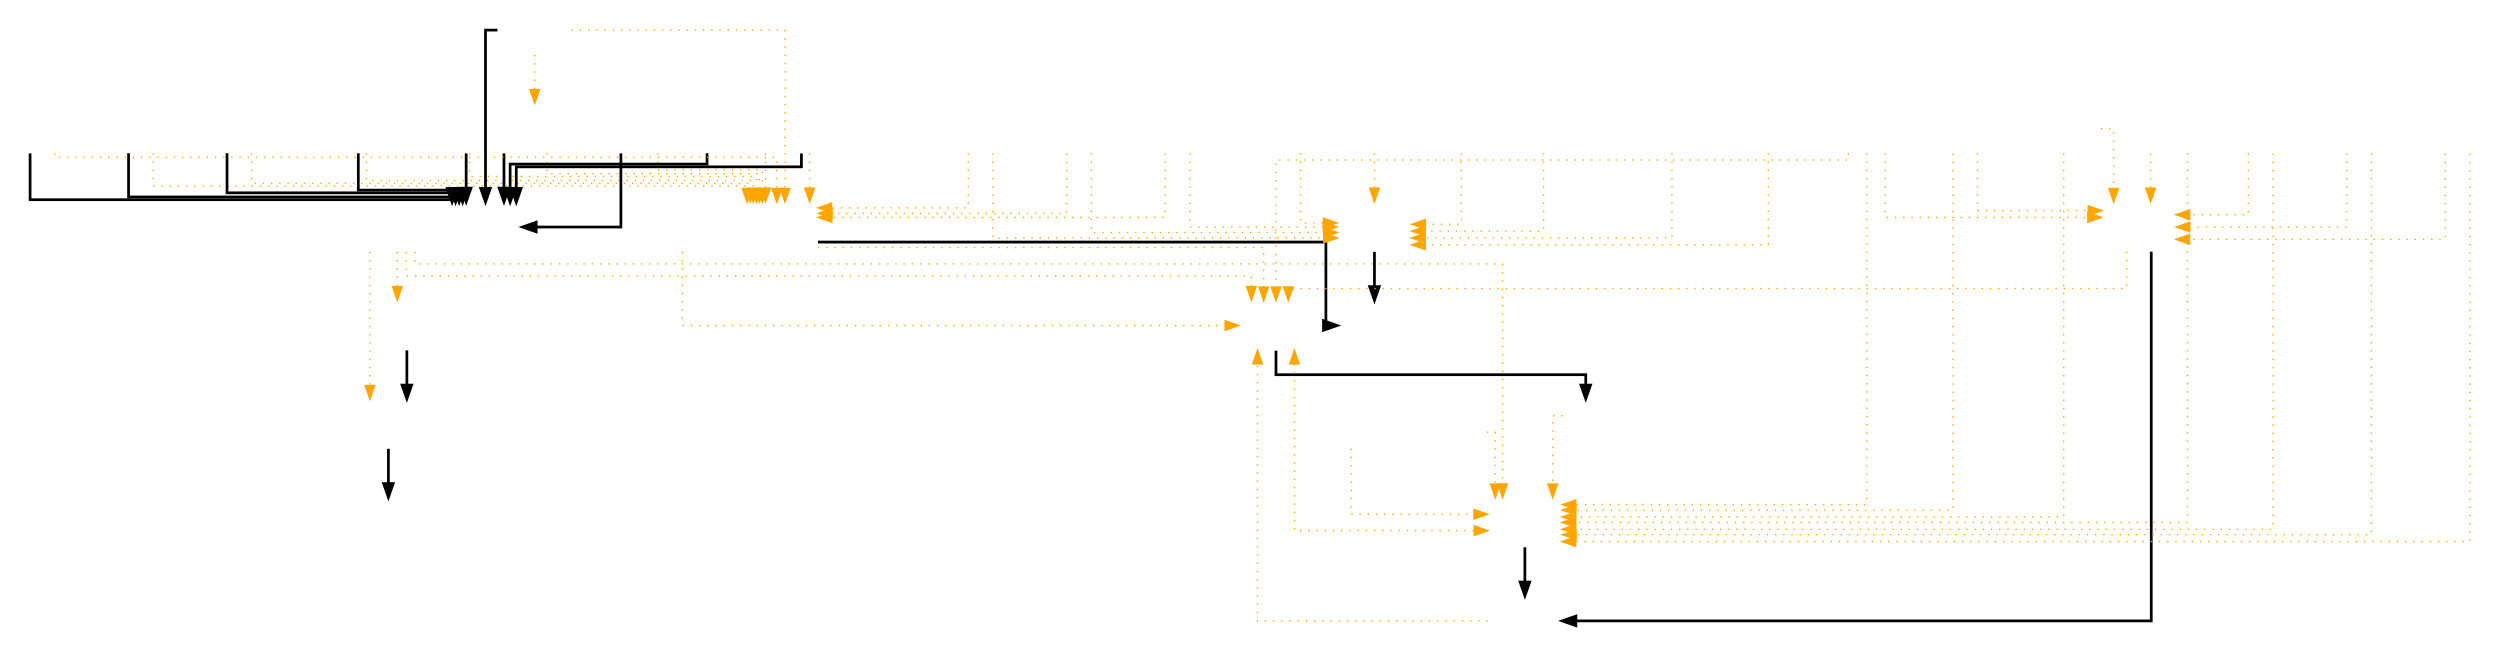 <?xml version="1.0" encoding="UTF-8" standalone="no"?>
<!DOCTYPE svg PUBLIC "-//W3C//DTD SVG 1.1//EN"
 "http://www.w3.org/Graphics/SVG/1.1/DTD/svg11.dtd">
<!-- Generated by graphviz version 2.38.0 (20140413.2041)
 -->
<!-- Title: G Pages: 1 -->
<svg width="1828pt" height="476pt"
 viewBox="0.00 0.00 1828.00 476.00" xmlns="http://www.w3.org/2000/svg" xmlns:xlink="http://www.w3.org/1999/xlink">
<g id="graph0" class="graph" transform="scale(1 1) rotate(0) translate(4 472)">
<title>G</title>
<polygon fill="white" stroke="none" points="-4,4 -4,-472 1824,-472 1824,4 -4,4"/>
<!-- CanvasRenderingContext2D -->
<g id="node1" class="node"><title>CanvasRenderingContext2D</title>
<polygon fill="none" stroke="black" stroke-width="0" points="1028,-324 974,-324 974,-288 1028,-288 1028,-324"/>
</g>
<!-- HTMLCanvasContext -->
<g id="node2" class="node"><title>HTMLCanvasContext</title>
<polygon fill="none" stroke="black" stroke-width="0" points="1028,-252 974,-252 974,-216 1028,-216 1028,-252"/>
</g>
<!-- CanvasRenderingContext2D&#45;&gt;HTMLCanvasContext -->
<g id="edge1" class="edge"><title>CanvasRenderingContext2D&#45;&gt;HTMLCanvasContext</title>
<path fill="none" stroke="black" stroke-width="2" d="M1001,-287.831C1001,-287.831 1001,-262.413 1001,-262.413"/>
<polygon fill="black" stroke="black" stroke-width="2" points="1004.5,-262.413 1001,-252.413 997.5,-262.413 1004.5,-262.413"/>
</g>
<!-- WebGLActiveInfo -->
<g id="node3" class="node"><title>WebGLActiveInfo</title>
<polygon fill="none" stroke="black" stroke-width="0" points="126,-396 72,-396 72,-360 126,-360 126,-396"/>
</g>
<!-- WebGLObject -->
<g id="node4" class="node"><title>WebGLObject</title>
<polygon fill="none" stroke="black" stroke-width="0" points="378,-324 324,-324 324,-288 378,-288 378,-324"/>
</g>
<!-- WebGLActiveInfo&#45;&gt;WebGLObject -->
<g id="edge2" class="edge"><title>WebGLActiveInfo&#45;&gt;WebGLObject</title>
<path fill="none" stroke="black" stroke-width="2" d="M90,-359.949C90,-345.627 90,-328 90,-328 90,-328 329.143,-328 329.143,-328 329.143,-328 329.143,-327.617 329.143,-327.617"/>
<polygon fill="black" stroke="black" stroke-width="2" points="332.643,-334.168 329.143,-324.168 325.643,-334.168 332.643,-334.168"/>
</g>
<!-- WebGLRenderingContext -->
<g id="node10" class="node"><title>WebGLRenderingContext</title>
<polygon fill="none" stroke="black" stroke-width="0" points="594,-324 540,-324 540,-288 594,-288 594,-324"/>
</g>
<!-- WebGLActiveInfo&#45;&gt;WebGLRenderingContext -->
<g id="edge35" class="edge"><title>WebGLActiveInfo&#45;&gt;WebGLRenderingContext</title>
<path fill="none" stroke="orange" stroke-dasharray="1,5" d="M108,-359.944C108,-348.561 108,-336 108,-336 108,-336 542.25,-336 542.25,-336 542.25,-336 542.25,-334.143 542.25,-334.143"/>
<polygon fill="orange" stroke="orange" points="545.75,-334.143 542.25,-324.143 538.75,-334.143 545.75,-334.143"/>
</g>
<!-- WebGLBuffer -->
<g id="node5" class="node"><title>WebGLBuffer</title>
<polygon fill="none" stroke="black" stroke-width="0" points="198,-396 144,-396 144,-360 198,-360 198,-396"/>
</g>
<!-- WebGLBuffer&#45;&gt;WebGLObject -->
<g id="edge3" class="edge"><title>WebGLBuffer&#45;&gt;WebGLObject</title>
<path fill="none" stroke="black" stroke-width="2" d="M162,-359.963C162,-346.709 162,-331 162,-331 162,-331 331.714,-331 331.714,-331 331.714,-331 331.714,-330.317 331.714,-330.317"/>
<polygon fill="black" stroke="black" stroke-width="2" points="335.214,-334.169 331.714,-324.169 328.214,-334.169 335.214,-334.169"/>
</g>
<!-- WebGLBuffer&#45;&gt;WebGLRenderingContext -->
<g id="edge31" class="edge"><title>WebGLBuffer&#45;&gt;WebGLRenderingContext</title>
<path fill="none" stroke="orange" stroke-dasharray="1,5" d="M180,-359.873C180,-349.289 180,-338 180,-338 180,-338 544.5,-338 544.5,-338 544.5,-338 544.5,-334.243 544.5,-334.243"/>
<polygon fill="orange" stroke="orange" points="548,-334.243 544.5,-324.243 541,-334.243 548,-334.243"/>
</g>
<!-- WebGLContextAttributes -->
<g id="node6" class="node"><title>WebGLContextAttributes</title>
<polygon fill="none" stroke="black" stroke-width="0" points="270,-396 216,-396 216,-360 270,-360 270,-396"/>
</g>
<!-- WebGLContextAttributes&#45;&gt;WebGLObject -->
<g id="edge4" class="edge"><title>WebGLContextAttributes&#45;&gt;WebGLObject</title>
<path fill="none" stroke="black" stroke-width="2" d="M258,-359.956C258,-347.437 258,-333 258,-333 258,-333 334.286,-333 334.286,-333 334.286,-333 334.286,-332.116 334.286,-332.116"/>
<polygon fill="black" stroke="black" stroke-width="2" points="337.786,-334.159 334.286,-324.159 330.786,-334.159 337.786,-334.159"/>
</g>
<!-- WebGLContextAttributes&#45;&gt;WebGLRenderingContext -->
<g id="edge36" class="edge"><title>WebGLContextAttributes&#45;&gt;WebGLRenderingContext</title>
<path fill="none" stroke="orange" stroke-dasharray="1,5" d="M264,-359.89C264,-350.103 264,-340 264,-340 264,-340 546.75,-340 546.75,-340 546.75,-340 546.75,-334.194 546.75,-334.194"/>
<polygon fill="orange" stroke="orange" points="550.25,-334.194 546.75,-324.194 543.25,-334.194 550.25,-334.194"/>
</g>
<!-- WebGLFramebuffer -->
<g id="node7" class="node"><title>WebGLFramebuffer</title>
<polygon fill="none" stroke="black" stroke-width="0" points="342,-396 288,-396 288,-360 342,-360 342,-396"/>
</g>
<!-- WebGLFramebuffer&#45;&gt;WebGLObject -->
<g id="edge5" class="edge"><title>WebGLFramebuffer&#45;&gt;WebGLObject</title>
<path fill="none" stroke="black" stroke-width="2" d="M336.857,-359.831C336.857,-359.831 336.857,-334.413 336.857,-334.413"/>
<polygon fill="black" stroke="black" stroke-width="2" points="340.357,-334.413 336.857,-324.413 333.357,-334.413 340.357,-334.413"/>
</g>
<!-- WebGLFramebuffer&#45;&gt;WebGLRenderingContext -->
<g id="edge32" class="edge"><title>WebGLFramebuffer&#45;&gt;WebGLRenderingContext</title>
<path fill="none" stroke="orange" stroke-dasharray="1,5" d="M339.429,-359.68C339.429,-351.212 339.429,-343 339.429,-343 339.429,-343 549,-343 549,-343 549,-343 549,-334.066 549,-334.066"/>
<polygon fill="orange" stroke="orange" points="552.5,-334.066 549,-324.066 545.5,-334.066 552.5,-334.066"/>
</g>
<!-- WebGLProgram -->
<g id="node8" class="node"><title>WebGLProgram</title>
<polygon fill="none" stroke="black" stroke-width="0" points="414,-396 360,-396 360,-360 414,-360 414,-396"/>
</g>
<!-- WebGLProgram&#45;&gt;WebGLObject -->
<g id="edge6" class="edge"><title>WebGLProgram&#45;&gt;WebGLObject</title>
<path fill="none" stroke="black" stroke-width="2" d="M364.5,-359.831C364.5,-359.831 364.5,-334.413 364.5,-334.413"/>
<polygon fill="black" stroke="black" stroke-width="2" points="368,-334.413 364.5,-324.413 361,-334.413 368,-334.413"/>
</g>
<!-- WebGLProgram&#45;&gt;WebGLRenderingContext -->
<g id="edge29" class="edge"><title>WebGLProgram&#45;&gt;WebGLRenderingContext</title>
<path fill="none" stroke="orange" stroke-dasharray="1,5" d="M396,-359.955C396,-352.251 396,-345 396,-345 396,-345 551.25,-345 551.25,-345 551.25,-345 551.25,-334.13 551.25,-334.13"/>
<polygon fill="orange" stroke="orange" points="554.75,-334.13 551.25,-324.13 547.75,-334.13 554.75,-334.13"/>
</g>
<!-- WebGLRenderbuffer -->
<g id="node9" class="node"><title>WebGLRenderbuffer</title>
<polygon fill="none" stroke="black" stroke-width="0" points="486,-396 432,-396 432,-360 486,-360 486,-396"/>
</g>
<!-- WebGLRenderbuffer&#45;&gt;WebGLObject -->
<g id="edge7" class="edge"><title>WebGLRenderbuffer&#45;&gt;WebGLObject</title>
<path fill="none" stroke="black" stroke-width="2" d="M450,-359.831C450,-338.502 450,-306 450,-306 450,-306 388.052,-306 388.052,-306"/>
<polygon fill="black" stroke="black" stroke-width="2" points="388.052,-302.5 378.052,-306 388.052,-309.5 388.052,-302.5"/>
</g>
<!-- WebGLRenderbuffer&#45;&gt;WebGLRenderingContext -->
<g id="edge33" class="edge"><title>WebGLRenderbuffer&#45;&gt;WebGLRenderingContext</title>
<path fill="none" stroke="orange" stroke-dasharray="1,5" d="M477,-359.857C477,-353.539 477,-348 477,-348 477,-348 553.5,-348 553.5,-348 553.5,-348 553.5,-334.056 553.5,-334.056"/>
<polygon fill="orange" stroke="orange" points="557,-334.055 553.5,-324.056 550,-334.056 557,-334.055"/>
</g>
<!-- WebGLRenderingContext&#45;&gt;HTMLCanvasContext -->
<g id="edge8" class="edge"><title>WebGLRenderingContext&#45;&gt;HTMLCanvasContext</title>
<path fill="none" stroke="black" stroke-width="2" d="M594.077,-295C683.769,-295 965.5,-295 965.5,-295 965.5,-295 965.5,-234 965.5,-234 965.5,-234 966.323,-234 966.323,-234"/>
<polygon fill="black" stroke="black" stroke-width="2" points="963.734,-237.5 973.734,-234 963.734,-230.5 963.734,-237.5"/>
</g>
<!-- GameEngine -->
<g id="node18" class="node"><title>GameEngine</title>
<polygon fill="none" stroke="black" stroke-width="0" points="956,-252 902,-252 902,-216 956,-216 956,-252"/>
</g>
<!-- WebGLRenderingContext&#45;&gt;GameEngine -->
<g id="edge48" class="edge"><title>WebGLRenderingContext&#45;&gt;GameEngine</title>
<path fill="none" stroke="orange" stroke-dasharray="1,5" d="M594.113,-291C676.773,-291 920,-291 920,-291 920,-291 920,-262.035 920,-262.035"/>
<polygon fill="orange" stroke="orange" points="923.5,-262.035 920,-252.035 916.5,-262.035 923.5,-262.035"/>
</g>
<!-- WebGLShader -->
<g id="node11" class="node"><title>WebGLShader</title>
<polygon fill="none" stroke="black" stroke-width="0" points="558,-396 504,-396 504,-360 558,-360 558,-396"/>
</g>
<!-- WebGLShader&#45;&gt;WebGLObject -->
<g id="edge9" class="edge"><title>WebGLShader&#45;&gt;WebGLObject</title>
<path fill="none" stroke="black" stroke-width="2" d="M513,-359.942C513,-355.505 513,-352 513,-352 513,-352 369,-352 369,-352 369,-352 369,-334.18 369,-334.18"/>
<polygon fill="black" stroke="black" stroke-width="2" points="372.5,-334.18 369,-324.18 365.5,-334.18 372.5,-334.18"/>
</g>
<!-- WebGLShader&#45;&gt;WebGLRenderingContext -->
<g id="edge30" class="edge"><title>WebGLShader&#45;&gt;WebGLRenderingContext</title>
<path fill="none" stroke="orange" stroke-dasharray="1,5" d="M555.75,-359.831C555.75,-359.831 555.75,-334.413 555.75,-334.413"/>
<polygon fill="orange" stroke="orange" points="559.25,-334.413 555.75,-324.413 552.25,-334.413 559.25,-334.413"/>
</g>
<!-- WebGLShaderPrecisionFormat -->
<g id="node12" class="node"><title>WebGLShaderPrecisionFormat</title>
<polygon fill="none" stroke="black" stroke-width="0" points="630,-396 576,-396 576,-360 630,-360 630,-396"/>
</g>
<!-- WebGLShaderPrecisionFormat&#45;&gt;WebGLObject -->
<g id="edge10" class="edge"><title>WebGLShaderPrecisionFormat&#45;&gt;WebGLObject</title>
<path fill="none" stroke="black" stroke-width="2" d="M582,-359.793C582,-354.445 582,-350 582,-350 582,-350 373.5,-350 373.5,-350 373.5,-350 373.5,-334.151 373.5,-334.151"/>
<polygon fill="black" stroke="black" stroke-width="2" points="377,-334.15 373.5,-324.151 370,-334.151 377,-334.15"/>
</g>
<!-- WebGLShaderPrecisionFormat&#45;&gt;WebGLRenderingContext -->
<g id="edge37" class="edge"><title>WebGLShaderPrecisionFormat&#45;&gt;WebGLRenderingContext</title>
<path fill="none" stroke="orange" stroke-dasharray="1,5" d="M588,-359.831C588,-359.831 588,-334.413 588,-334.413"/>
<polygon fill="orange" stroke="orange" points="591.5,-334.413 588,-324.413 584.5,-334.413 591.5,-334.413"/>
</g>
<!-- WebGLTexture -->
<g id="node13" class="node"><title>WebGLTexture</title>
<polygon fill="none" stroke="black" stroke-width="0" points="54,-396 0,-396 0,-360 54,-360 54,-396"/>
</g>
<!-- WebGLTexture&#45;&gt;WebGLObject -->
<g id="edge11" class="edge"><title>WebGLTexture&#45;&gt;WebGLObject</title>
<path fill="none" stroke="black" stroke-width="2" d="M18,-359.813C18,-344.818 18,-326 18,-326 18,-326 326.571,-326 326.571,-326 326.571,-326 326.571,-325.815 326.571,-325.815"/>
<polygon fill="black" stroke="black" stroke-width="2" points="330.072,-334.154 326.571,-324.154 323.072,-334.155 330.072,-334.154"/>
</g>
<!-- WebGLTexture&#45;&gt;WebGLRenderingContext -->
<g id="edge34" class="edge"><title>WebGLTexture&#45;&gt;WebGLRenderingContext</title>
<path fill="none" stroke="orange" stroke-dasharray="1,5" d="M36,-359.92C36,-358.154 36,-357 36,-357 36,-357 564,-357 564,-357 564,-357 564,-334.124 564,-334.124"/>
<polygon fill="orange" stroke="orange" points="567.5,-334.124 564,-324.124 560.5,-334.124 567.5,-334.124"/>
</g>
<!-- WebGLUniformLocation -->
<g id="node14" class="node"><title>WebGLUniformLocation</title>
<polygon fill="none" stroke="black" stroke-width="0" points="414,-468 360,-468 360,-432 414,-432 414,-468"/>
</g>
<!-- WebGLUniformLocation&#45;&gt;WebGLObject -->
<g id="edge12" class="edge"><title>WebGLUniformLocation&#45;&gt;WebGLObject</title>
<path fill="none" stroke="black" stroke-width="2" d="M359.715,-450C354.694,-450 351,-450 351,-450 351,-450 351,-334.238 351,-334.238"/>
<polygon fill="black" stroke="black" stroke-width="2" points="354.5,-334.238 351,-324.238 347.5,-334.238 354.5,-334.238"/>
</g>
<!-- WebGLUniformLocation&#45;&gt;WebGLProgram -->
<g id="edge27" class="edge"><title>WebGLUniformLocation&#45;&gt;WebGLProgram</title>
<path fill="none" stroke="orange" stroke-dasharray="1,5" d="M387,-431.831C387,-431.831 387,-406.413 387,-406.413"/>
<polygon fill="orange" stroke="orange" points="390.5,-406.413 387,-396.413 383.5,-406.413 390.5,-406.413"/>
</g>
<!-- WebGLUniformLocation&#45;&gt;WebGLRenderingContext -->
<g id="edge38" class="edge"><title>WebGLUniformLocation&#45;&gt;WebGLRenderingContext</title>
<path fill="none" stroke="orange" stroke-dasharray="1,5" d="M414.002,-450C464.907,-450 570,-450 570,-450 570,-450 570,-334.238 570,-334.238"/>
<polygon fill="orange" stroke="orange" points="573.5,-334.238 570,-324.238 566.5,-334.238 573.5,-334.238"/>
</g>
<!-- Class2 -->
<g id="node15" class="node"><title>Class2</title>
<polygon fill="none" stroke="black" stroke-width="0" points="307,-180 253,-180 253,-144 307,-144 307,-180"/>
</g>
<!-- Class1 -->
<g id="node16" class="node"><title>Class1</title>
<polygon fill="none" stroke="black" stroke-width="0" points="307,-108 253,-108 253,-72 307,-72 307,-108"/>
</g>
<!-- Class2&#45;&gt;Class1 -->
<g id="edge13" class="edge"><title>Class2&#45;&gt;Class1</title>
<path fill="none" stroke="black" stroke-width="2" d="M280,-143.831C280,-143.831 280,-118.413 280,-118.413"/>
<polygon fill="black" stroke="black" stroke-width="2" points="283.5,-118.413 280,-108.413 276.5,-118.413 283.5,-118.413"/>
</g>
<!-- Class3 -->
<g id="node17" class="node"><title>Class3</title>
<polygon fill="none" stroke="black" stroke-width="0" points="334,-252 280,-252 280,-216 334,-216 334,-252"/>
</g>
<!-- Class3&#45;&gt;Class2 -->
<g id="edge14" class="edge"><title>Class3&#45;&gt;Class2</title>
<path fill="none" stroke="black" stroke-width="2" d="M293.5,-215.831C293.5,-215.831 293.5,-190.413 293.5,-190.413"/>
<polygon fill="black" stroke="black" stroke-width="2" points="297,-190.413 293.5,-180.413 290,-190.413 297,-190.413"/>
</g>
<!-- CocoEngine -->
<g id="node19" class="node"><title>CocoEngine</title>
<polygon fill="none" stroke="black" stroke-width="0" points="1193,-180 1139,-180 1139,-144 1193,-144 1193,-180"/>
</g>
<!-- GameEngine&#45;&gt;CocoEngine -->
<g id="edge15" class="edge"><title>GameEngine&#45;&gt;CocoEngine</title>
<path fill="none" stroke="black" stroke-width="2" d="M929,-215.578C929,-206.721 929,-198 929,-198 929,-198 1155.5,-198 1155.5,-198 1155.5,-198 1155.5,-190.422 1155.5,-190.422"/>
<polygon fill="black" stroke="black" stroke-width="2" points="1159,-190.422 1155.5,-180.422 1152,-190.422 1159,-190.422"/>
</g>
<!-- SceneGameBoard -->
<g id="node20" class="node"><title>SceneGameBoard</title>
<polygon fill="none" stroke="black" stroke-width="0" points="1138,-108 1084,-108 1084,-72 1138,-72 1138,-108"/>
</g>
<!-- GameEngine&#45;&gt;SceneGameBoard -->
<g id="edge59" class="edge"><title>GameEngine&#45;&gt;SceneGameBoard</title>
<path fill="none" stroke="orange" stroke-dasharray="1,5" d="M942.5,-205.906C942.5,-205.906 942.5,-84 942.5,-84 942.5,-84 1073.93,-84 1073.93,-84"/>
<polygon fill="orange" stroke="orange" points="939,-205.906 942.5,-215.906 946,-205.907 939,-205.906"/>
<polygon fill="orange" stroke="orange" points="1073.93,-87.5 1083.93,-84 1073.93,-80.5 1073.93,-87.5"/>
</g>
<!-- CocoEngine&#45;&gt;SceneGameBoard -->
<g id="edge60" class="edge"><title>CocoEngine&#45;&gt;SceneGameBoard</title>
<path fill="none" stroke="orange" stroke-dasharray="1,5" d="M1138.69,-168C1134.39,-168 1131.33,-168 1131.33,-168 1131.33,-168 1131.33,-118.091 1131.33,-118.091"/>
<polygon fill="orange" stroke="orange" points="1134.83,-118.091 1131.33,-108.091 1127.83,-118.091 1134.83,-118.091"/>
</g>
<!-- CocoScene -->
<g id="node21" class="node"><title>CocoScene</title>
<polygon fill="none" stroke="black" stroke-width="0" points="1138,-36 1084,-36 1084,-0 1138,-0 1138,-36"/>
</g>
<!-- SceneGameBoard&#45;&gt;CocoScene -->
<g id="edge16" class="edge"><title>SceneGameBoard&#45;&gt;CocoScene</title>
<path fill="none" stroke="black" stroke-width="2" d="M1111,-71.831C1111,-71.831 1111,-46.413 1111,-46.413"/>
<polygon fill="black" stroke="black" stroke-width="2" points="1114.5,-46.413 1111,-36.413 1107.5,-46.413 1114.5,-46.413"/>
</g>
<!-- CocoScene&#45;&gt;GameEngine -->
<g id="edge43" class="edge"><title>CocoScene&#45;&gt;GameEngine</title>
<path fill="none" stroke="orange" stroke-dasharray="1,5" d="M1083.82,-18C1030.1,-18 915.5,-18 915.5,-18 915.5,-18 915.5,-205.955 915.5,-205.955"/>
<polygon fill="orange" stroke="orange" points="912,-205.955 915.5,-215.955 919,-205.956 912,-205.955"/>
</g>
<!-- SceneTitle -->
<g id="node22" class="node"><title>SceneTitle</title>
<polygon fill="none" stroke="black" stroke-width="0" points="1587,-324 1533,-324 1533,-288 1587,-288 1587,-324"/>
</g>
<!-- SceneTitle&#45;&gt;GameEngine -->
<g id="edge46" class="edge"><title>SceneTitle&#45;&gt;GameEngine</title>
<path fill="none" stroke="orange" stroke-dasharray="1,5" d="M1551,-287.956C1551,-275.437 1551,-261 1551,-261 1551,-261 938,-261 938,-261 938,-261 938,-260.116 938,-260.116"/>
<polygon fill="orange" stroke="orange" points="941.5,-262.159 938,-252.159 934.5,-262.159 941.5,-262.159"/>
</g>
<!-- SceneTitle&#45;&gt;CocoScene -->
<g id="edge17" class="edge"><title>SceneTitle&#45;&gt;CocoScene</title>
<path fill="none" stroke="black" stroke-width="2" d="M1569,-287.984C1569,-224.934 1569,-18 1569,-18 1569,-18 1148.28,-18 1148.28,-18"/>
<polygon fill="black" stroke="black" stroke-width="2" points="1148.28,-14.5 1138.28,-18 1148.28,-21.5 1148.28,-14.5"/>
</g>
<!-- PathLine -->
<g id="node23" class="node"><title>PathLine</title>
<polygon fill="none" stroke="black" stroke-width="0" points="956,-396 902,-396 902,-360 956,-360 956,-396"/>
</g>
<!-- PathLine&#45;&gt;CanvasRenderingContext2D -->
<g id="edge18" class="edge"><title>PathLine&#45;&gt;CanvasRenderingContext2D</title>
<path fill="none" stroke="orange" stroke-dasharray="1,5" d="M947,-359.871C947,-339.428 947,-309 947,-309 947,-309 963.684,-309 963.684,-309"/>
<polygon fill="orange" stroke="orange" points="963.684,-312.5 973.684,-309 963.684,-305.5 963.684,-312.5"/>
</g>
<!-- ImageData -->
<g id="node24" class="node"><title>ImageData</title>
<polygon fill="none" stroke="black" stroke-width="0" points="884,-396 830,-396 830,-360 884,-360 884,-396"/>
</g>
<!-- ImageData&#45;&gt;CanvasRenderingContext2D -->
<g id="edge19" class="edge"><title>ImageData&#45;&gt;CanvasRenderingContext2D</title>
<path fill="none" stroke="orange" stroke-dasharray="1,5" d="M866,-359.831C866,-338.502 866,-306 866,-306 866,-306 963.681,-306 963.681,-306"/>
<polygon fill="orange" stroke="orange" points="963.681,-309.5 973.681,-306 963.681,-302.5 963.681,-309.5"/>
</g>
<!-- ImageData&#45;&gt;WebGLRenderingContext -->
<g id="edge40" class="edge"><title>ImageData&#45;&gt;WebGLRenderingContext</title>
<path fill="none" stroke="orange" stroke-dasharray="1,5" d="M848,-359.894C848,-340.661 848,-313 848,-313 848,-313 604.199,-313 604.199,-313"/>
<polygon fill="orange" stroke="orange" points="604.199,-309.5 594.199,-313 604.199,-316.5 604.199,-309.5"/>
</g>
<!-- HTMLCanvasGradient -->
<g id="node25" class="node"><title>HTMLCanvasGradient</title>
<polygon fill="none" stroke="black" stroke-width="0" points="1028,-396 974,-396 974,-360 1028,-360 1028,-396"/>
</g>
<!-- HTMLCanvasGradient&#45;&gt;CanvasRenderingContext2D -->
<g id="edge20" class="edge"><title>HTMLCanvasGradient&#45;&gt;CanvasRenderingContext2D</title>
<path fill="none" stroke="orange" stroke-dasharray="1,5" d="M1001,-359.831C1001,-359.831 1001,-334.413 1001,-334.413"/>
<polygon fill="orange" stroke="orange" points="1004.5,-334.413 1001,-324.413 997.5,-334.413 1004.5,-334.413"/>
</g>
<!-- HTMLCanvasPattern -->
<g id="node26" class="node"><title>HTMLCanvasPattern</title>
<polygon fill="none" stroke="black" stroke-width="0" points="1100,-396 1046,-396 1046,-360 1100,-360 1100,-396"/>
</g>
<!-- HTMLCanvasPattern&#45;&gt;CanvasRenderingContext2D -->
<g id="edge21" class="edge"><title>HTMLCanvasPattern&#45;&gt;CanvasRenderingContext2D</title>
<path fill="none" stroke="orange" stroke-dasharray="1,5" d="M1064.5,-359.973C1064.5,-339.233 1064.5,-308 1064.5,-308 1064.5,-308 1038.3,-308 1038.3,-308"/>
<polygon fill="orange" stroke="orange" points="1038.3,-304.5 1028.3,-308 1038.3,-311.5 1038.3,-304.5"/>
</g>
<!-- Image -->
<g id="node27" class="node"><title>Image</title>
<polygon fill="none" stroke="black" stroke-width="0" points="812,-396 758,-396 758,-360 812,-360 812,-396"/>
</g>
<!-- Image&#45;&gt;CanvasRenderingContext2D -->
<g id="edge22" class="edge"><title>Image&#45;&gt;CanvasRenderingContext2D</title>
<path fill="none" stroke="orange" stroke-dasharray="1,5" d="M794,-359.989C794,-337.515 794,-302 794,-302 794,-302 963.938,-302 963.938,-302"/>
<polygon fill="orange" stroke="orange" points="963.938,-305.5 973.938,-302 963.938,-298.5 963.938,-305.5"/>
</g>
<!-- Image&#45;&gt;WebGLRenderingContext -->
<g id="edge39" class="edge"><title>Image&#45;&gt;WebGLRenderingContext</title>
<path fill="none" stroke="orange" stroke-dasharray="1,5" d="M776,-359.733C776,-341.445 776,-316 776,-316 776,-316 604.323,-316 604.323,-316"/>
<polygon fill="orange" stroke="orange" points="604.323,-312.5 594.323,-316 604.323,-319.5 604.323,-312.5"/>
</g>
<!-- HTMLElement -->
<g id="node28" class="node"><title>HTMLElement</title>
<polygon fill="none" stroke="black" stroke-width="0" points="1172,-396 1118,-396 1118,-360 1172,-360 1172,-396"/>
</g>
<!-- HTMLElement&#45;&gt;CanvasRenderingContext2D -->
<g id="edge23" class="edge"><title>HTMLElement&#45;&gt;CanvasRenderingContext2D</title>
<path fill="none" stroke="orange" stroke-dasharray="1,5" d="M1124.67,-359.845C1124.67,-337.648 1124.67,-303 1124.67,-303 1124.67,-303 1038.14,-303 1038.14,-303"/>
<polygon fill="orange" stroke="orange" points="1038.14,-299.5 1028.14,-303 1038.14,-306.5 1038.14,-299.5"/>
</g>
<!-- HTMLTextMetrics -->
<g id="node29" class="node"><title>HTMLTextMetrics</title>
<polygon fill="none" stroke="black" stroke-width="0" points="1244,-396 1190,-396 1190,-360 1244,-360 1244,-396"/>
</g>
<!-- HTMLTextMetrics&#45;&gt;CanvasRenderingContext2D -->
<g id="edge24" class="edge"><title>HTMLTextMetrics&#45;&gt;CanvasRenderingContext2D</title>
<path fill="none" stroke="orange" stroke-dasharray="1,5" d="M1218.5,-359.847C1218.5,-336.243 1218.5,-298 1218.5,-298 1218.5,-298 1038.11,-298 1038.11,-298"/>
<polygon fill="orange" stroke="orange" points="1038.11,-294.5 1028.11,-298 1038.11,-301.5 1038.11,-294.5"/>
</g>
<!-- HTMLCanvasElement -->
<g id="node30" class="node"><title>HTMLCanvasElement</title>
<polygon fill="none" stroke="black" stroke-width="0" points="740,-396 686,-396 686,-360 740,-360 740,-396"/>
</g>
<!-- HTMLCanvasElement&#45;&gt;CanvasRenderingContext2D -->
<g id="edge25" class="edge"><title>HTMLCanvasElement&#45;&gt;CanvasRenderingContext2D</title>
<path fill="none" stroke="orange" stroke-dasharray="1,5" d="M722,-359.847C722,-336.243 722,-298 722,-298 722,-298 963.995,-298 963.995,-298"/>
<polygon fill="orange" stroke="orange" points="963.995,-301.5 973.995,-298 963.995,-294.5 963.995,-301.5"/>
</g>
<!-- HTMLCanvasElement&#45;&gt;WebGLRenderingContext -->
<g id="edge28" class="edge"><title>HTMLCanvasElement&#45;&gt;WebGLRenderingContext</title>
<path fill="none" stroke="orange" stroke-dasharray="1,5" d="M704,-359.966C704,-342.94 704,-320 704,-320 704,-320 604.067,-320 604.067,-320"/>
<polygon fill="orange" stroke="orange" points="604.067,-316.5 594.067,-320 604.067,-323.5 604.067,-316.5"/>
</g>
<!-- HTMLWindow -->
<g id="node31" class="node"><title>HTMLWindow</title>
<polygon fill="none" stroke="black" stroke-width="0" points="1316,-396 1262,-396 1262,-360 1316,-360 1316,-396"/>
</g>
<!-- HTMLWindow&#45;&gt;CanvasRenderingContext2D -->
<g id="edge26" class="edge"><title>HTMLWindow&#45;&gt;CanvasRenderingContext2D</title>
<path fill="none" stroke="orange" stroke-dasharray="1,5" d="M1289,-359.974C1289,-335.023 1289,-293 1289,-293 1289,-293 1038.09,-293 1038.09,-293"/>
<polygon fill="orange" stroke="orange" points="1038.09,-289.5 1028.09,-293 1038.09,-296.5 1038.09,-289.5"/>
</g>
<!-- State -->
<g id="node32" class="node"><title>State</title>
<polygon fill="none" stroke="black" stroke-width="0" points="306,-324 252,-324 252,-288 306,-288 306,-324"/>
</g>
<!-- State&#45;&gt;Class2 -->
<g id="edge41" class="edge"><title>State&#45;&gt;Class2</title>
<path fill="none" stroke="orange" stroke-dasharray="1,5" d="M266.5,-287.762C266.5,-287.762 266.5,-190.09 266.5,-190.09"/>
<polygon fill="orange" stroke="orange" points="270,-190.09 266.5,-180.09 263,-190.09 270,-190.09"/>
</g>
<!-- State&#45;&gt;Class3 -->
<g id="edge42" class="edge"><title>State&#45;&gt;Class3</title>
<path fill="none" stroke="orange" stroke-dasharray="1,5" d="M286.5,-287.831C286.5,-287.831 286.5,-262.413 286.5,-262.413"/>
<polygon fill="orange" stroke="orange" points="290,-262.413 286.5,-252.413 283,-262.413 290,-262.413"/>
</g>
<!-- State&#45;&gt;GameEngine -->
<g id="edge47" class="edge"><title>State&#45;&gt;GameEngine</title>
<path fill="none" stroke="orange" stroke-dasharray="1,5" d="M293,-287.578C293,-278.721 293,-270 293,-270 293,-270 911,-270 911,-270 911,-270 911,-262.422 911,-262.422"/>
<polygon fill="orange" stroke="orange" points="914.5,-262.422 911,-252.422 907.5,-262.422 914.5,-262.422"/>
</g>
<!-- State&#45;&gt;SceneGameBoard -->
<g id="edge61" class="edge"><title>State&#45;&gt;SceneGameBoard</title>
<path fill="none" stroke="orange" stroke-dasharray="1,5" d="M299.5,-287.841C299.5,-282.957 299.5,-279 299.5,-279 299.5,-279 1094.67,-279 1094.67,-279 1094.67,-279 1094.67,-118.122 1094.67,-118.122"/>
<polygon fill="orange" stroke="orange" points="1098.17,-118.122 1094.67,-108.122 1091.17,-118.122 1098.17,-118.122"/>
</g>
<!-- CocoClip -->
<g id="node33" class="node"><title>CocoClip</title>
<polygon fill="none" stroke="black" stroke-width="0" points="1388,-396 1334,-396 1334,-360 1388,-360 1388,-396"/>
</g>
<!-- CocoClip&#45;&gt;GameEngine -->
<g id="edge44" class="edge"><title>CocoClip&#45;&gt;GameEngine</title>
<path fill="none" stroke="orange" stroke-dasharray="1,5" d="M1347.5,-359.878C1347.5,-357.027 1347.5,-355 1347.5,-355 1347.5,-355 929,-355 929,-355 929,-355 929,-262.115 929,-262.115"/>
<polygon fill="orange" stroke="orange" points="932.5,-262.115 929,-252.115 925.5,-262.115 932.5,-262.115"/>
</g>
<!-- CocoClip&#45;&gt;SceneGameBoard -->
<g id="edge51" class="edge"><title>CocoClip&#45;&gt;SceneGameBoard</title>
<path fill="none" stroke="orange" stroke-dasharray="1,5" d="M1361,-359.956C1361,-298.776 1361,-103 1361,-103 1361,-103 1148.23,-103 1148.23,-103"/>
<polygon fill="orange" stroke="orange" points="1148.23,-99.5 1138.23,-103 1148.23,-106.5 1148.23,-99.5"/>
</g>
<!-- CocoClip&#45;&gt;SceneTitle -->
<g id="edge63" class="edge"><title>CocoClip&#45;&gt;SceneTitle</title>
<path fill="none" stroke="orange" stroke-dasharray="1,5" d="M1374.5,-359.894C1374.5,-340.661 1374.5,-313 1374.5,-313 1374.5,-313 1522.63,-313 1522.63,-313"/>
<polygon fill="orange" stroke="orange" points="1522.63,-316.5 1532.63,-313 1522.63,-309.5 1522.63,-316.5"/>
</g>
<!-- GridSymbol -->
<g id="node34" class="node"><title>GridSymbol</title>
<polygon fill="none" stroke="black" stroke-width="0" points="522,-324 468,-324 468,-288 522,-288 522,-324"/>
</g>
<!-- GridSymbol&#45;&gt;GameEngine -->
<g id="edge45" class="edge"><title>GridSymbol&#45;&gt;GameEngine</title>
<path fill="none" stroke="orange" stroke-dasharray="1,5" d="M495,-287.831C495,-266.502 495,-234 495,-234 495,-234 891.851,-234 891.851,-234"/>
<polygon fill="orange" stroke="orange" points="891.851,-237.5 901.851,-234 891.851,-230.5 891.851,-237.5"/>
</g>
<!-- CocoImage -->
<g id="node35" class="node"><title>CocoImage</title>
<polygon fill="none" stroke="black" stroke-width="0" points="1532,-396 1478,-396 1478,-360 1532,-360 1532,-396"/>
</g>
<!-- CocoImage&#45;&gt;SceneGameBoard -->
<g id="edge50" class="edge"><title>CocoImage&#45;&gt;SceneGameBoard</title>
<path fill="none" stroke="orange" stroke-dasharray="1,5" d="M1505,-359.802C1505,-297.121 1505,-94 1505,-94 1505,-94 1148.08,-94 1148.08,-94"/>
<polygon fill="orange" stroke="orange" points="1148.08,-90.5 1138.08,-94 1148.08,-97.5 1148.08,-90.5"/>
</g>
<!-- CocoImage&#45;&gt;SceneTitle -->
<g id="edge62" class="edge"><title>CocoImage&#45;&gt;SceneTitle</title>
<path fill="none" stroke="orange" stroke-dasharray="1,5" d="M1532.29,-378C1537.57,-378 1541.5,-378 1541.5,-378 1541.5,-378 1541.5,-334.169 1541.5,-334.169"/>
<polygon fill="orange" stroke="orange" points="1545,-334.169 1541.5,-324.169 1538,-334.169 1545,-334.169"/>
</g>
<!-- CocoImageSibling -->
<g id="node36" class="node"><title>CocoImageSibling</title>
<polygon fill="none" stroke="black" stroke-width="0" points="1460,-396 1406,-396 1406,-360 1460,-360 1460,-396"/>
</g>
<!-- CocoImageSibling&#45;&gt;SceneGameBoard -->
<g id="edge52" class="edge"><title>CocoImageSibling&#45;&gt;SceneGameBoard</title>
<path fill="none" stroke="orange" stroke-dasharray="1,5" d="M1424,-359.694C1424,-297.624 1424,-99 1424,-99 1424,-99 1148.23,-99 1148.23,-99"/>
<polygon fill="orange" stroke="orange" points="1148.23,-95.5 1138.23,-99 1148.23,-102.5 1148.23,-95.5"/>
</g>
<!-- CocoImageSibling&#45;&gt;SceneTitle -->
<g id="edge64" class="edge"><title>CocoImageSibling&#45;&gt;SceneTitle</title>
<path fill="none" stroke="orange" stroke-dasharray="1,5" d="M1442,-359.998C1442,-342.325 1442,-318 1442,-318 1442,-318 1522.93,-318 1522.93,-318"/>
<polygon fill="orange" stroke="orange" points="1522.93,-321.5 1532.93,-318 1522.93,-314.5 1522.93,-321.5"/>
</g>
<!-- CocoSequence -->
<g id="node37" class="node"><title>CocoSequence</title>
<polygon fill="none" stroke="black" stroke-width="0" points="1011,-180 957,-180 957,-144 1011,-144 1011,-180"/>
</g>
<!-- CocoSequence&#45;&gt;SceneGameBoard -->
<g id="edge53" class="edge"><title>CocoSequence&#45;&gt;SceneGameBoard</title>
<path fill="none" stroke="orange" stroke-dasharray="1,5" d="M984,-143.965C984,-124.424 984,-96 984,-96 984,-96 1073.76,-96 1073.76,-96"/>
<polygon fill="orange" stroke="orange" points="1073.76,-99.5 1083.76,-96 1073.76,-92.5 1073.76,-99.5"/>
</g>
<!-- CocoTimeline -->
<g id="node38" class="node"><title>CocoTimeline</title>
<polygon fill="none" stroke="black" stroke-width="0" points="1604,-396 1550,-396 1550,-360 1604,-360 1604,-396"/>
</g>
<!-- CocoTimeline&#45;&gt;SceneGameBoard -->
<g id="edge54" class="edge"><title>CocoTimeline&#45;&gt;SceneGameBoard</title>
<path fill="none" stroke="orange" stroke-dasharray="1,5" d="M1595.5,-359.984C1595.5,-296.934 1595.5,-90 1595.5,-90 1595.5,-90 1148.09,-90 1148.09,-90"/>
<polygon fill="orange" stroke="orange" points="1148.09,-86.5 1138.09,-90 1148.09,-93.5 1148.09,-86.5"/>
</g>
<!-- CocoTimeline&#45;&gt;SceneTitle -->
<g id="edge65" class="edge"><title>CocoTimeline&#45;&gt;SceneTitle</title>
<path fill="none" stroke="orange" stroke-dasharray="1,5" d="M1568.5,-359.831C1568.5,-359.831 1568.5,-334.413 1568.5,-334.413"/>
<polygon fill="orange" stroke="orange" points="1572,-334.413 1568.5,-324.413 1565,-334.413 1572,-334.413"/>
</g>
<!-- CocoTimeLabel -->
<g id="node39" class="node"><title>CocoTimeLabel</title>
<polygon fill="none" stroke="black" stroke-width="0" points="1083,-180 1029,-180 1029,-144 1083,-144 1083,-180"/>
</g>
<!-- CocoTimeLabel&#45;&gt;SceneGameBoard -->
<g id="edge55" class="edge"><title>CocoTimeLabel&#45;&gt;SceneGameBoard</title>
<path fill="none" stroke="orange" stroke-dasharray="1,5" d="M1083.22,-156C1086.84,-156 1089.33,-156 1089.33,-156 1089.33,-156 1089.33,-118.035 1089.33,-118.035"/>
<polygon fill="orange" stroke="orange" points="1092.83,-118.035 1089.33,-108.035 1085.83,-118.035 1092.83,-118.035"/>
</g>
<!-- CocoKeyFrame -->
<g id="node40" class="node"><title>CocoKeyFrame</title>
<polygon fill="none" stroke="black" stroke-width="0" points="1676,-396 1622,-396 1622,-360 1676,-360 1676,-396"/>
</g>
<!-- CocoKeyFrame&#45;&gt;SceneGameBoard -->
<g id="edge56" class="edge"><title>CocoKeyFrame&#45;&gt;SceneGameBoard</title>
<path fill="none" stroke="orange" stroke-dasharray="1,5" d="M1658,-359.672C1658,-295.527 1658,-85 1658,-85 1658,-85 1148.13,-85 1148.13,-85"/>
<polygon fill="orange" stroke="orange" points="1148.13,-81.5 1138.13,-85 1148.13,-88.5 1148.13,-81.5"/>
</g>
<!-- CocoKeyFrame&#45;&gt;SceneTitle -->
<g id="edge66" class="edge"><title>CocoKeyFrame&#45;&gt;SceneTitle</title>
<path fill="none" stroke="orange" stroke-dasharray="1,5" d="M1640,-359.778C1640,-341.171 1640,-315 1640,-315 1640,-315 1597.08,-315 1597.08,-315"/>
<polygon fill="orange" stroke="orange" points="1597.08,-311.5 1587.08,-315 1597.08,-318.5 1597.08,-311.5"/>
</g>
<!-- COCO_KEYFRAME_INTERPOLATION_ENUM -->
<g id="node41" class="node"><title>COCO_KEYFRAME_INTERPOLATION_ENUM</title>
<polygon fill="none" stroke="black" stroke-width="0" points="1748,-396 1694,-396 1694,-360 1748,-360 1748,-396"/>
</g>
<!-- COCO_KEYFRAME_INTERPOLATION_ENUM&#45;&gt;SceneGameBoard -->
<g id="edge57" class="edge"><title>COCO_KEYFRAME_INTERPOLATION_ENUM&#45;&gt;SceneGameBoard</title>
<path fill="none" stroke="orange" stroke-dasharray="1,5" d="M1730,-359.868C1730,-295.385 1730,-81 1730,-81 1730,-81 1148.4,-81 1148.4,-81"/>
<polygon fill="orange" stroke="orange" points="1148.4,-77.5 1138.4,-81 1148.4,-84.5 1148.4,-77.5"/>
</g>
<!-- COCO_KEYFRAME_INTERPOLATION_ENUM&#45;&gt;SceneTitle -->
<g id="edge67" class="edge"><title>COCO_KEYFRAME_INTERPOLATION_ENUM&#45;&gt;SceneTitle</title>
<path fill="none" stroke="orange" stroke-dasharray="1,5" d="M1712,-359.831C1712,-338.502 1712,-306 1712,-306 1712,-306 1597.17,-306 1597.17,-306"/>
<polygon fill="orange" stroke="orange" points="1597.17,-302.5 1587.17,-306 1597.17,-309.5 1597.17,-302.5"/>
</g>
<!-- CocoAudio -->
<g id="node42" class="node"><title>CocoAudio</title>
<polygon fill="none" stroke="black" stroke-width="0" points="1820,-396 1766,-396 1766,-360 1820,-360 1820,-396"/>
</g>
<!-- CocoAudio&#45;&gt;SceneGameBoard -->
<g id="edge58" class="edge"><title>CocoAudio&#45;&gt;SceneGameBoard</title>
<path fill="none" stroke="orange" stroke-dasharray="1,5" d="M1802,-359.563C1802,-293.994 1802,-76 1802,-76 1802,-76 1148.09,-76 1148.09,-76"/>
<polygon fill="orange" stroke="orange" points="1148.09,-72.5 1138.09,-76 1148.09,-79.5 1148.09,-72.5"/>
</g>
<!-- CocoAudio&#45;&gt;SceneTitle -->
<g id="edge68" class="edge"><title>CocoAudio&#45;&gt;SceneTitle</title>
<path fill="none" stroke="orange" stroke-dasharray="1,5" d="M1784,-359.62C1784,-335.721 1784,-297 1784,-297 1784,-297 1597.02,-297 1597.02,-297"/>
<polygon fill="orange" stroke="orange" points="1597.02,-293.5 1587.02,-297 1597.02,-300.5 1597.02,-293.5"/>
</g>
</g>
</svg>
